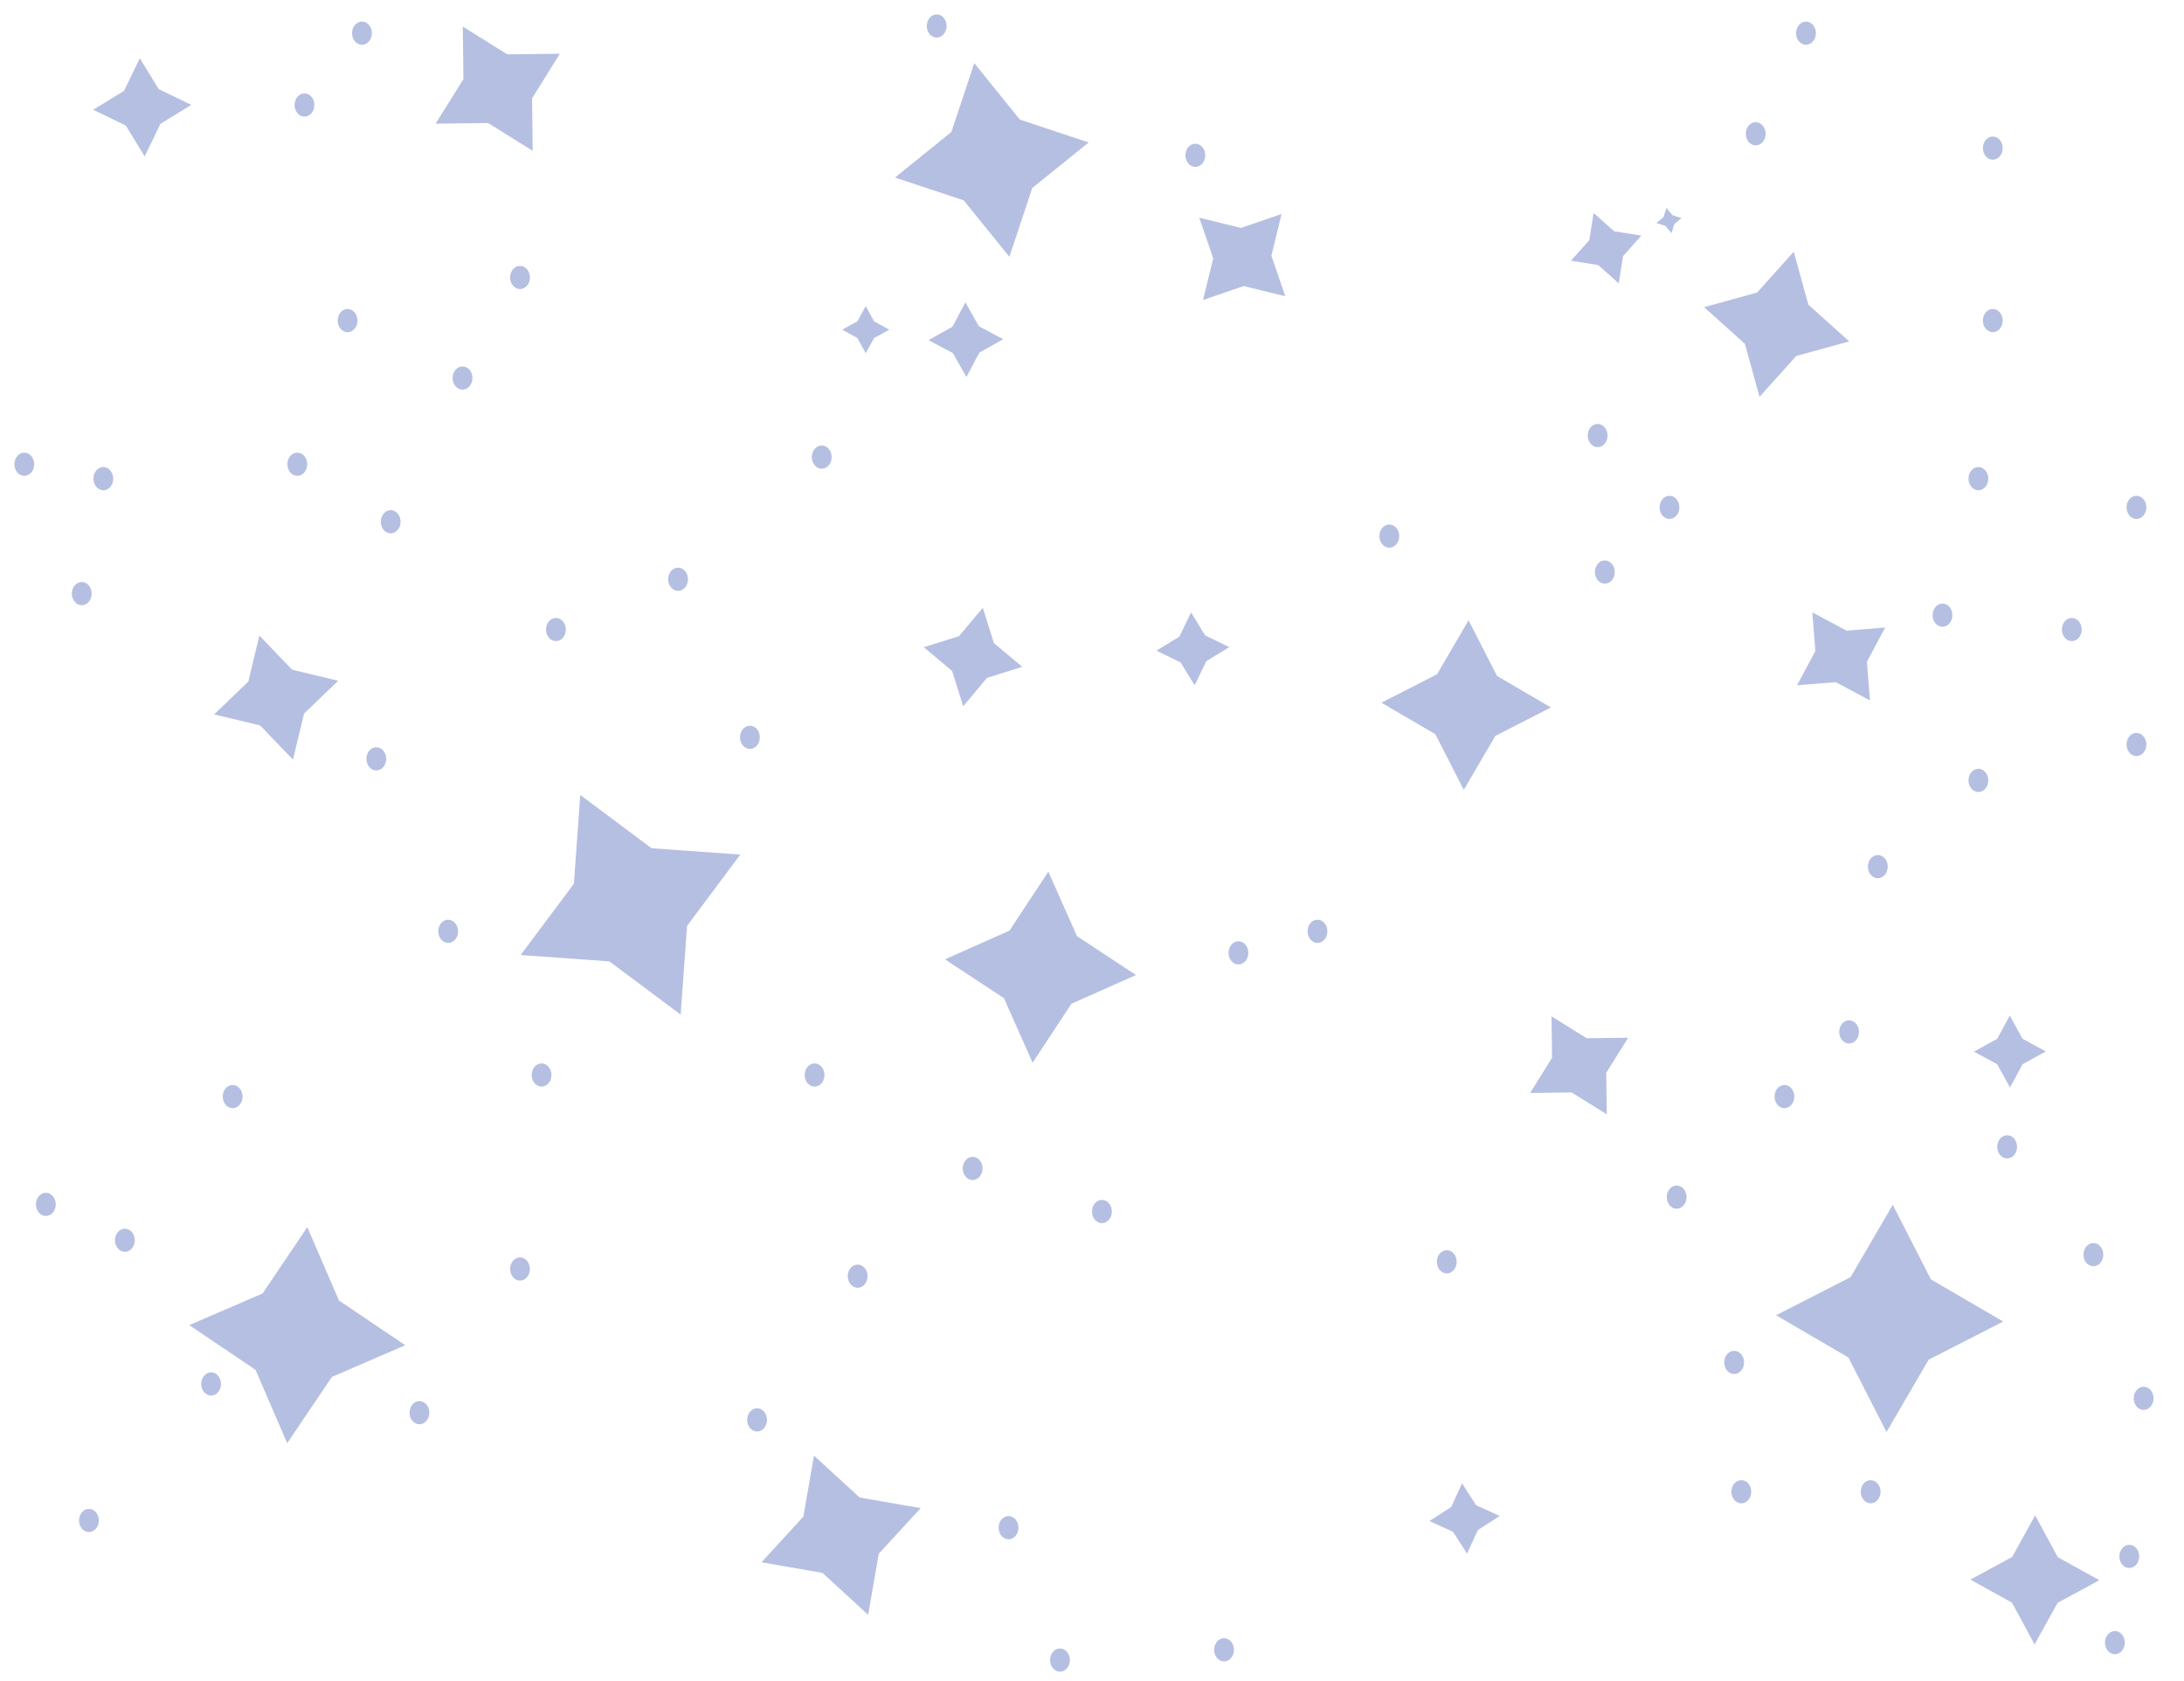 <?xml version="1.0" encoding="UTF-8" standalone="no"?>
<!-- Created with Inkscape (http://www.inkscape.org/) -->

<svg
   width="80.433mm"
   height="61.913mm"
   viewBox="0 0 80.433 61.913"
   version="1.1"
   id="svg1"
   xml:space="preserve"
   inkscape:export-filename="stars-2.svg"
   inkscape:export-xdpi="96"
   inkscape:export-ydpi="96"
   xmlns:inkscape="http://www.inkscape.org/namespaces/inkscape"
   xmlns:sodipodi="http://sodipodi.sourceforge.net/DTD/sodipodi-0.dtd"
   xmlns="http://www.w3.org/2000/svg"
   xmlns:svg="http://www.w3.org/2000/svg"><sodipodi:namedview
     id="namedview1"
     pagecolor="#ffffff"
     bordercolor="#000000"
     borderopacity="0.25"
     inkscape:showpageshadow="2"
     inkscape:pageopacity="0.0"
     inkscape:pagecheckerboard="0"
     inkscape:deskcolor="#d1d1d1"
     inkscape:document-units="mm" /><defs
     id="defs1" /><g
     inkscape:label="Layer 1"
     inkscape:groupmode="layer"
     id="layer1"
     transform="translate(-77.992,-107.939)"><path
       sodipodi:type="star"
       style="fill:#b5bfe2;stroke-width:0.265"
       id="path1"
       inkscape:flatsided="false"
       sodipodi:sides="4"
       sodipodi:cx="19.769115"
       sodipodi:cy="14.913938"
       sodipodi:r1="6.8226733"
       sodipodi:r2="3.4113376"
       sodipodi:arg1="-0.04970267"
       sodipodi:arg2="0.73569549"
       inkscape:rounded="0"
       inkscape:randomized="0"
       d="m 26.583,14.575 -4.285,2.628 -2.19,4.525 -2.628,-4.285 -4.525,-2.19 4.285,-2.628 2.19,-4.525 2.628,4.285 z"
       transform="matrix(0.265,0,0,0.265,77.992,107.939)" /><path
       sodipodi:type="star"
       style="fill:#b5bfe2;stroke-width:0.265"
       id="path2"
       inkscape:flatsided="false"
       sodipodi:sides="4"
       sodipodi:cx="137.83852"
       sodipodi:cy="22.232672"
       sodipodi:r1="13.672615"
       sodipodi:r2="6.8363094"
       sodipodi:arg1="-0.17931973"
       sodipodi:arg2="0.60607843"
       inkscape:rounded="0"
       inkscape:randomized="0"
       d="m 151.292,19.794 -7.835,6.333 -3.18,9.559 -6.333,-7.835 -9.559,-3.18 7.835,-6.333 3.18,-9.559 6.333,7.835 z"
       transform="matrix(0.265,0,0,0.265,77.992,107.939)" /><path
       sodipodi:type="star"
       style="fill:#b5bfe2;stroke-width:0.265"
       id="path3"
       inkscape:flatsided="false"
       sodipodi:sides="4"
       sodipodi:cx="172.64815"
       sodipodi:cy="35.711231"
       sodipodi:r1="8.0899086"
       sodipodi:r2="4.0449553"
       sodipodi:arg1="0.73992808"
       sodipodi:arg2="1.5253262"
       inkscape:rounded="0"
       inkscape:randomized="0"
       d="m 178.623,41.166 -5.791,-1.414 -5.638,1.934 1.414,-5.791 -1.934,-5.638 5.791,1.414 5.638,-1.934 -1.414,5.791 z"
       transform="matrix(0.265,0,0,0.265,77.992,107.939)" /><path
       sodipodi:type="star"
       style="fill:#b5bfe2;stroke-width:0.265"
       id="path4"
       inkscape:flatsided="false"
       sodipodi:sides="4"
       sodipodi:cx="223.21521"
       sodipodi:cy="34.484161"
       sodipodi:r1="5.1888852"
       sodipodi:r2="2.5944431"
       sodipodi:arg1="-0.34302394"
       sodipodi:arg2="0.44237422"
       inkscape:rounded="0"
       inkscape:randomized="0"
       d="m 228.102,32.739 -2.542,2.856 -0.599,3.776 -2.856,-2.542 -3.776,-0.599 2.542,-2.856 0.599,-3.776 2.856,2.542 z"
       transform="matrix(0.265,0,0,0.265,77.992,107.939)" /><path
       sodipodi:type="star"
       style="fill:#b5bfe2;stroke-width:0.265"
       id="path5"
       inkscape:flatsided="false"
       sodipodi:sides="4"
       sodipodi:cx="231.94125"
       sodipodi:cy="30.644695"
       sodipodi:r1="1.7797729"
       sodipodi:r2="0.88988662"
       sodipodi:arg1="-0.19739556"
       sodipodi:arg2="0.5880026"
       inkscape:rounded="0"
       inkscape:randomized="0"
       d="m 233.686,30.296 -1.005,0.843 -0.391,1.252 -0.843,-1.005 -1.252,-0.391 1.005,-0.843 0.391,-1.252 0.843,1.005 z"
       transform="matrix(0.265,0,0,0.265,77.992,107.939)" /><path
       sodipodi:type="star"
       style="fill:#b5bfe2;stroke-width:0.265"
       id="path6"
       inkscape:flatsided="false"
       sodipodi:sides="4"
       sodipodi:cx="246.909"
       sodipodi:cy="45.060837"
       sodipodi:r1="10.359055"
       sodipodi:r2="5.1795287"
       sodipodi:arg1="0.23161881"
       sodipodi:arg2="1.017017"
       inkscape:rounded="0"
       inkscape:randomized="0"
       d="m 256.991,47.439 -7.358,2.027 -5.102,5.677 -2.027,-7.358 -5.677,-5.102 7.358,-2.027 5.102,-5.677 2.027,7.358 z"
       transform="matrix(0.265,0,0,0.265,77.992,107.939)" /><path
       sodipodi:type="star"
       style="fill:#b5bfe2;stroke-width:0.265"
       id="path7"
       inkscape:flatsided="false"
       sodipodi:sides="4"
       sodipodi:cx="203.76302"
       sodipodi:cy="97.976189"
       sodipodi:r1="11.786601"
       sodipodi:r2="5.893302"
       sodipodi:arg1="0.028053697"
       sodipodi:arg2="0.81345186"
       inkscape:rounded="0"
       inkscape:randomized="0"
       d="m 215.545,98.307 -7.733,3.952 -4.379,7.5 -3.952,-7.733 -7.5,-4.379 7.733,-3.952 4.379,-7.5 3.952,7.733 z"
       transform="matrix(0.265,0,0,0.265,77.992,107.939)" /><path
       sodipodi:type="star"
       style="fill:#b5bfe2;stroke-width:0.265"
       id="path8"
       inkscape:flatsided="false"
       sodipodi:sides="4"
       sodipodi:cx="255.87025"
       sodipodi:cy="91.211983"
       sodipodi:r1="7.3120694"
       sodipodi:r2="3.6560357"
       sodipodi:arg1="2.5617354"
       sodipodi:arg2="3.3471336"
       inkscape:rounded="0"
       inkscape:randomized="0"
       d="m 249.753,95.218 2.538,-4.753 -0.427,-5.371 4.753,2.538 5.371,-0.427 -2.538,4.753 0.427,5.371 -4.753,-2.538 z"
       transform="matrix(0.265,0,0,0.265,77.992,107.939)" /><path
       sodipodi:type="star"
       style="fill:#b5bfe2;stroke-width:0.265"
       id="path9"
       inkscape:flatsided="false"
       sodipodi:sides="4"
       sodipodi:cx="262.61316"
       sodipodi:cy="183.2041"
       sodipodi:r1="15.787076"
       sodipodi:r2="7.8935404"
       sodipodi:arg1="0.027663172"
       sodipodi:arg2="0.81306134"
       inkscape:rounded="0"
       inkscape:randomized="0"
       d="m 278.394,183.641 -10.356,5.297 -5.862,10.047 -5.297,-10.356 -10.047,-5.862 10.356,-5.297 5.862,-10.047 5.297,10.356 z"
       transform="matrix(0.265,0,0,0.265,77.992,107.939)" /><path
       sodipodi:type="star"
       style="fill:#b5bfe2;stroke-width:0.265"
       id="path10"
       inkscape:flatsided="false"
       sodipodi:sides="4"
       sodipodi:cx="279.32135"
       sodipodi:cy="146.11894"
       sodipodi:r1="4.9943185"
       sodipodi:r2="2.49716"
       sodipodi:arg1="-0.0025039191"
       sodipodi:arg2="0.78289424"
       inkscape:rounded="0"
       inkscape:randomized="0"
       d="m 284.316,146.106 -3.224,1.774 -1.758,3.233 -1.774,-3.224 -3.233,-1.758 3.224,-1.774 1.758,-3.233 1.774,3.224 z"
       transform="matrix(0.265,0,0,0.265,77.992,107.939)" /><path
       sodipodi:type="star"
       style="fill:#b5bfe2;stroke-width:0.265"
       id="path11"
       inkscape:flatsided="false"
       sodipodi:sides="4"
       sodipodi:cx="219.46036"
       sodipodi:cy="148.03967"
       sodipodi:r1="7.8153868"
       sodipodi:r2="3.9076948"
       sodipodi:arg1="2.6280456"
       sodipodi:arg2="3.4134437"
       inkscape:rounded="0"
       inkscape:randomized="0"
       d="m 212.653,151.879 3.043,-4.889 -0.075,-5.758 4.889,3.043 5.758,-0.075 -3.043,4.889 0.075,5.758 -4.889,-3.043 z"
       transform="matrix(0.265,0,0,0.265,77.992,107.939)" /><path
       sodipodi:type="star"
       style="fill:#b5bfe2;stroke-width:0.265"
       id="path12"
       inkscape:flatsided="false"
       sodipodi:sides="4"
       sodipodi:cx="144.59831"
       sodipodi:cy="134.39799"
       sodipodi:r1="13.318114"
       sodipodi:r2="6.6590595"
       sodipodi:arg1="0.082041842"
       sodipodi:arg2="0.86744001"
       inkscape:rounded="0"
       inkscape:randomized="0"
       d="m 157.872,135.489 -8.966,3.987 -5.398,8.195 -3.987,-8.966 -8.195,-5.398 8.966,-3.987 5.398,-8.195 3.987,8.966 z"
       transform="matrix(0.265,0,0,0.265,77.992,107.939)" /><path
       sodipodi:type="star"
       style="fill:#b5bfe2;stroke-width:0.265"
       id="path13"
       inkscape:flatsided="false"
       sodipodi:sides="4"
       sodipodi:cx="87.619476"
       sodipodi:cy="125.72933"
       sodipodi:r1="16.780993"
       sodipodi:r2="8.3904991"
       sodipodi:arg1="-0.42877516"
       sodipodi:arg2="0.35662301"
       inkscape:rounded="0"
       inkscape:randomized="0"
       d="m 102.881,118.753 -7.399,9.906 -0.886,12.333 -9.906,-7.399 -12.333,-0.886 7.399,-9.906 0.886,-12.333 9.906,7.399 z"
       transform="matrix(0.265,0,0,0.265,77.992,107.939)" /><path
       sodipodi:type="star"
       style="fill:#b5bfe2;stroke-width:0.265"
       id="path14"
       inkscape:flatsided="false"
       sodipodi:sides="4"
       sodipodi:cx="135.22411"
       sodipodi:cy="91.298096"
       sodipodi:r1="6.9789214"
       sodipodi:r2="3.4894617"
       sodipodi:arg1="0.19658736"
       sodipodi:arg2="0.98198553"
       inkscape:rounded="0"
       inkscape:randomized="0"
       d="m 142.069,92.661 -4.907,1.539 -3.301,3.943 -1.539,-4.907 -3.943,-3.301 4.907,-1.539 3.301,-3.943 1.539,4.907 z"
       transform="matrix(0.265,0,0,0.265,77.992,107.939)" /><path
       sodipodi:type="star"
       style="fill:#b5bfe2;stroke-width:0.265"
       id="path15"
       inkscape:flatsided="false"
       sodipodi:sides="4"
       sodipodi:cx="38.380581"
       sodipodi:cy="96.936714"
       sodipodi:r1="8.9296618"
       sodipodi:r2="4.4648323"
       sodipodi:arg1="-0.26472269"
       sodipodi:arg2="0.52067547"
       inkscape:rounded="0"
       inkscape:randomized="0"
       d="m 46.999,94.6 -4.745,4.557 -1.537,6.397 -4.557,-4.745 -6.397,-1.537 4.745,-4.557 1.537,-6.397 4.557,4.745 z"
       transform="matrix(0.265,0,0,0.265,77.992,107.939)" /><path
       sodipodi:type="star"
       style="fill:#b5bfe2;stroke-width:0.265"
       id="path16"
       inkscape:flatsided="false"
       sodipodi:sides="4"
       sodipodi:cx="120.31525"
       sodipodi:cy="45.812885"
       sodipodi:r1="3.2717593"
       sodipodi:r2="1.6358801"
       sodipodi:arg1="0"
       sodipodi:arg2="0.78539816"
       inkscape:rounded="0"
       inkscape:randomized="0"
       d="m 123.587,45.813 -2.115,1.157 -1.157,2.115 -1.157,-2.115 -2.115,-1.157 2.115,-1.157 1.157,-2.115 1.157,2.115 z"
       transform="matrix(0.265,0,0,0.265,77.992,107.939)" /><path
       sodipodi:type="star"
       style="fill:#b5bfe2;stroke-width:0.265"
       id="path17"
       inkscape:flatsided="false"
       sodipodi:sides="4"
       sodipodi:cx="134.23425"
       sodipodi:cy="47.201191"
       sodipodi:r1="5.1882854"
       sodipodi:r2="2.5941434"
       sodipodi:arg1="-0.013294031"
       sodipodi:arg2="0.77210413"
       inkscape:rounded="0"
       inkscape:randomized="0"
       d="m 139.422,47.132 -3.329,1.879 -1.79,3.378 -1.879,-3.329 -3.378,-1.79 3.329,-1.879 1.79,-3.378 1.879,3.329 z"
       transform="matrix(0.265,0,0,0.265,77.992,107.939)" /><path
       sodipodi:type="star"
       style="fill:#b5bfe2;stroke-width:0.265"
       id="path18"
       inkscape:flatsided="false"
       sodipodi:sides="4"
       sodipodi:cx="69.173584"
       sodipodi:cy="12.325989"
       sodipodi:r1="9.9045534"
       sodipodi:r2="4.9522781"
       sodipodi:arg1="2.6290467"
       sodipodi:arg2="3.4144448"
       inkscape:rounded="0"
       inkscape:randomized="0"
       d="m 60.542,17.183 3.863,-6.192 -0.088,-7.297 6.192,3.863 7.297,-0.088 -3.863,6.192 0.088,7.297 -6.192,-3.863 z"
       transform="matrix(0.265,0,0,0.265,77.992,107.939)" /><path
       sodipodi:type="star"
       style="fill:#b5bfe2;stroke-width:0.265"
       id="path19"
       inkscape:flatsided="false"
       sodipodi:sides="4"
       sodipodi:cx="41.311562"
       sodipodi:cy="185.53516"
       sodipodi:r1="15.073612"
       sodipodi:r2="7.5368085"
       sodipodi:arg1="0.09275632"
       sodipodi:arg2="0.87815448"
       inkscape:rounded="0"
       inkscape:randomized="0"
       d="m 56.32,186.931 -10.196,4.404 -6.209,9.209 -4.404,-10.196 -9.209,-6.209 10.196,-4.404 6.209,-9.209 4.404,10.196 z"
       transform="matrix(0.265,0,0,0.265,77.992,107.939)" /><path
       sodipodi:type="star"
       style="fill:#b5bfe2;stroke-width:0.265"
       id="path20"
       inkscape:flatsided="false"
       sodipodi:sides="4"
       sodipodi:cx="116.88644"
       sodipodi:cy="213.3297"
       sodipodi:r1="11.68064"
       sodipodi:r2="5.8403215"
       sodipodi:arg1="2.8136275"
       sodipodi:arg2="3.5990257"
       inkscape:rounded="0"
       inkscape:randomized="0"
       d="m 105.828,217.092 5.818,-6.342 1.477,-8.479 6.342,5.818 8.479,1.477 -5.818,6.342 -1.477,8.479 -6.342,-5.818 z"
       transform="matrix(0.265,0,0,0.265,77.992,107.939)" /><path
       sodipodi:type="star"
       style="fill:#b5bfe2;stroke-width:0.265"
       id="path21"
       inkscape:flatsided="false"
       sodipodi:sides="4"
       sodipodi:cx="203.5359"
       sodipodi:cy="211.00677"
       sodipodi:r1="4.8952155"
       sodipodi:r2="2.4476085"
       sodipodi:arg1="-0.071363277"
       sodipodi:arg2="0.71403489"
       inkscape:rounded="0"
       inkscape:randomized="0"
       d="m 208.419,210.658 -3.033,1.952 -1.501,3.28 -1.952,-3.033 -3.28,-1.501 3.033,-1.952 1.501,-3.28 1.952,3.033 z"
       transform="matrix(0.265,0,0,0.265,77.992,107.939)" /><path
       sodipodi:type="star"
       style="fill:#b5bfe2;stroke-width:0.265"
       id="path22"
       inkscape:flatsided="false"
       sodipodi:sides="4"
       sodipodi:cx="165.77783"
       sodipodi:cy="90.169586"
       sodipodi:r1="5.0668883"
       sodipodi:r2="2.5334449"
       sodipodi:arg1="-0.048800235"
       sodipodi:arg2="0.73659793"
       inkscape:rounded="0"
       inkscape:randomized="0"
       d="m 170.839,89.922 -3.184,1.949 -1.629,3.359 -1.949,-3.184 -3.359,-1.63 3.184,-1.949 1.629,-3.359 1.949,3.184 z"
       transform="matrix(0.265,0,0,0.265,77.992,107.939)" /><path
       sodipodi:type="star"
       style="fill:#b5bfe2;stroke-width:0.265"
       id="path23"
       inkscape:flatsided="false"
       sodipodi:sides="4"
       sodipodi:cx="282.79489"
       sodipodi:cy="219.54066"
       sodipodi:r1="8.9673882"
       sodipodi:r2="4.483695"
       sodipodi:arg1="0.004435451"
       sodipodi:arg2="0.78983361"
       inkscape:rounded="0"
       inkscape:randomized="0"
       d="m 291.762,219.58 -5.811,3.145 -3.196,5.783 -3.145,-5.811 -5.783,-3.196 5.811,-3.145 3.196,-5.783 3.145,5.811 z"
       transform="matrix(0.265,0,0,0.265,77.992,107.939)" /><ellipse
       style="fill:#b5bfe2;stroke-width:0.265"
       id="path24"
       cx="108.255"
       cy="124.771"
       rx="0.365"
       ry="0.427" /><ellipse
       style="fill:#b5bfe2;stroke-width:0.265"
       id="path24-9"
       cx="102.964"
       cy="129.269"
       rx="0.365"
       ry="0.427" /><ellipse
       style="fill:#b5bfe2;stroke-width:0.265"
       id="path24-2"
       cx="105.61"
       cy="135.09"
       rx="0.365"
       ry="0.427" /><ellipse
       style="fill:#b5bfe2;stroke-width:0.265"
       id="path24-3"
       cx="98.466"
       cy="131.121"
       rx="0.365"
       ry="0.427" /><ellipse
       style="fill:#b5bfe2;stroke-width:0.265"
       id="path24-99"
       cx="91.851"
       cy="135.883"
       rx="0.365"
       ry="0.427" /><ellipse
       style="fill:#b5bfe2;stroke-width:0.265"
       id="path24-1"
       cx="94.497"
       cy="142.233"
       rx="0.365"
       ry="0.427" /><ellipse
       style="fill:#b5bfe2;stroke-width:0.265"
       id="path24-8"
       cx="97.937"
       cy="147.525"
       rx="0.365"
       ry="0.427" /><ellipse
       style="fill:#b5bfe2;stroke-width:0.265"
       id="path24-80"
       cx="97.143"
       cy="154.669"
       rx="0.365"
       ry="0.427" /><ellipse
       style="fill:#b5bfe2;stroke-width:0.265"
       id="path24-6"
       cx="93.439"
       cy="159.96"
       rx="0.365"
       ry="0.427" /><ellipse
       style="fill:#b5bfe2;stroke-width:0.265"
       id="path24-22"
       cx="82.591"
       cy="153.61"
       rx="0.365"
       ry="0.427" /><ellipse
       style="fill:#b5bfe2;stroke-width:0.265"
       id="path24-5"
       cx="81.268"
       cy="163.929"
       rx="0.365"
       ry="0.427" /><ellipse
       style="fill:#b5bfe2;stroke-width:0.265"
       id="path24-28"
       cx="85.766"
       cy="158.902"
       rx="0.365"
       ry="0.427" /><ellipse
       style="fill:#b5bfe2;stroke-width:0.265"
       id="path24-4"
       cx="79.68"
       cy="152.288"
       rx="0.365"
       ry="0.427" /><ellipse
       style="fill:#b5bfe2;stroke-width:0.265"
       id="path24-96"
       cx="86.56"
       cy="148.319"
       rx="0.365"
       ry="0.427" /><ellipse
       style="fill:#b5bfe2;stroke-width:0.265"
       id="path24-49"
       cx="81.003"
       cy="129.798"
       rx="0.365"
       ry="0.427" /><ellipse
       style="fill:#b5bfe2;stroke-width:0.265"
       id="path24-0"
       cx="78.887"
       cy="125.035"
       rx="0.365"
       ry="0.427" /><ellipse
       style="fill:#b5bfe2;stroke-width:0.265"
       id="path24-94"
       cx="81.797"
       cy="125.565"
       rx="0.365"
       ry="0.427" /><ellipse
       style="fill:#b5bfe2;stroke-width:0.265"
       id="path24-7"
       cx="90.793"
       cy="119.744"
       rx="0.365"
       ry="0.427" /><ellipse
       style="fill:#b5bfe2;stroke-width:0.265"
       id="path24-46"
       cx="89.205"
       cy="111.806"
       rx="0.365"
       ry="0.427" /><ellipse
       style="fill:#b5bfe2;stroke-width:0.265"
       id="path24-26"
       cx="91.322"
       cy="109.16"
       rx="0.365"
       ry="0.427" /><ellipse
       style="fill:#b5bfe2;stroke-width:0.265"
       id="path24-88"
       cx="97.143"
       cy="118.156"
       rx="0.365"
       ry="0.427" /><ellipse
       style="fill:#b5bfe2;stroke-width:0.265"
       id="path24-886"
       cx="95.026"
       cy="121.86"
       rx="0.365"
       ry="0.427" /><ellipse
       style="fill:#b5bfe2;stroke-width:0.265"
       id="path24-33"
       cx="92.38"
       cy="127.152"
       rx="0.365"
       ry="0.427" /><ellipse
       style="fill:#b5bfe2;stroke-width:0.265"
       id="path24-47"
       cx="88.941"
       cy="125.035"
       rx="0.365"
       ry="0.427" /><ellipse
       style="fill:#b5bfe2;stroke-width:0.265"
       id="path24-06"
       cx="112.489"
       cy="108.896"
       rx="0.365"
       ry="0.427" /><ellipse
       style="fill:#b5bfe2;stroke-width:0.265"
       id="path24-03"
       cx="122.014"
       cy="113.658"
       rx="0.365"
       ry="0.427" /><ellipse
       style="fill:#b5bfe2;stroke-width:0.265"
       id="path24-32"
       cx="129.158"
       cy="127.681"
       rx="0.365"
       ry="0.427" /><ellipse
       style="fill:#b5bfe2;stroke-width:0.265"
       id="path24-65"
       cx="126.512"
       cy="142.233"
       rx="0.365"
       ry="0.427" /><ellipse
       style="fill:#b5bfe2;stroke-width:0.265"
       id="path24-60"
       cx="123.601"
       cy="143.027"
       rx="0.365"
       ry="0.427" /><ellipse
       style="fill:#b5bfe2;stroke-width:0.265"
       id="path24-48"
       cx="131.274"
       cy="154.404"
       rx="0.365"
       ry="0.427" /><ellipse
       style="fill:#b5bfe2;stroke-width:0.265"
       id="path24-62"
       cx="118.574"
       cy="152.552"
       rx="0.365"
       ry="0.427" /><ellipse
       style="fill:#b5bfe2;stroke-width:0.265"
       id="path24-39"
       cx="113.812"
       cy="150.965"
       rx="0.365"
       ry="0.427" /><ellipse
       style="fill:#b5bfe2;stroke-width:0.265"
       id="path24-01"
       cx="109.578"
       cy="154.933"
       rx="0.365"
       ry="0.427" /><ellipse
       style="fill:#b5bfe2;stroke-width:0.265"
       id="path24-15"
       cx="107.991"
       cy="147.525"
       rx="0.365"
       ry="0.427" /><ellipse
       style="fill:#b5bfe2;stroke-width:0.265"
       id="path24-57"
       cx="105.874"
       cy="160.225"
       rx="0.365"
       ry="0.427" /><ellipse
       style="fill:#b5bfe2;stroke-width:0.265"
       id="path24-45"
       cx="115.135"
       cy="164.194"
       rx="0.365"
       ry="0.427" /><ellipse
       style="fill:#b5bfe2;stroke-width:0.265"
       id="path24-70"
       cx="123.072"
       cy="168.692"
       rx="0.365"
       ry="0.427" /><ellipse
       style="fill:#b5bfe2;stroke-width:0.265"
       id="path24-97"
       cx="146.885"
       cy="162.871"
       rx="0.365"
       ry="0.427" /><ellipse
       style="fill:#b5bfe2;stroke-width:0.265"
       id="path24-34"
       cx="142.122"
       cy="162.871"
       rx="0.365"
       ry="0.427" /><ellipse
       style="fill:#b5bfe2;stroke-width:0.265"
       id="path24-019"
       cx="141.858"
       cy="158.108"
       rx="0.365"
       ry="0.427" /><ellipse
       style="fill:#b5bfe2;stroke-width:0.265"
       id="path24-20"
       cx="139.741"
       cy="152.023"
       rx="0.365"
       ry="0.427" /><ellipse
       style="fill:#b5bfe2;stroke-width:0.265"
       id="path24-19"
       cx="143.71"
       cy="148.319"
       rx="0.365"
       ry="0.427" /><ellipse
       style="fill:#b5bfe2;stroke-width:0.265"
       id="path24-77"
       cx="146.091"
       cy="145.938"
       rx="0.365"
       ry="0.427" /><ellipse
       style="fill:#b5bfe2;stroke-width:0.265"
       id="path24-474"
       cx="147.149"
       cy="139.852"
       rx="0.365"
       ry="0.427" /><ellipse
       style="fill:#b5bfe2;stroke-width:0.265"
       id="path24-260"
       cx="150.853"
       cy="136.677"
       rx="0.365"
       ry="0.427" /><ellipse
       style="fill:#b5bfe2;stroke-width:0.265"
       id="path24-628"
       cx="156.674"
       cy="135.354"
       rx="0.365"
       ry="0.427" /><ellipse
       style="fill:#b5bfe2;stroke-width:0.265"
       id="path24-701"
       cx="149.53"
       cy="130.592"
       rx="0.365"
       ry="0.427" /><ellipse
       style="fill:#b5bfe2;stroke-width:0.265"
       id="path24-772"
       cx="154.293"
       cy="131.121"
       rx="0.365"
       ry="0.427" /><ellipse
       style="fill:#b5bfe2;stroke-width:0.265"
       id="path24-202"
       cx="156.674"
       cy="126.623"
       rx="0.365"
       ry="0.427" /><ellipse
       style="fill:#b5bfe2;stroke-width:0.265"
       id="path24-945"
       cx="150.853"
       cy="125.565"
       rx="0.365"
       ry="0.427" /><ellipse
       style="fill:#b5bfe2;stroke-width:0.265"
       id="path24-78"
       cx="151.383"
       cy="119.744"
       rx="0.365"
       ry="0.427" /><ellipse
       style="fill:#b5bfe2;stroke-width:0.265"
       id="path24-467"
       cx="151.383"
       cy="113.394"
       rx="0.365"
       ry="0.427" /><ellipse
       style="fill:#b5bfe2;stroke-width:0.265"
       id="path24-75"
       cx="144.503"
       cy="109.16"
       rx="0.365"
       ry="0.427" /><ellipse
       style="fill:#b5bfe2;stroke-width:0.265"
       id="path24-53"
       cx="142.651"
       cy="112.865"
       rx="0.365"
       ry="0.427" /><ellipse
       style="fill:#b5bfe2;stroke-width:0.265"
       id="path24-79"
       cx="156.41"
       cy="165.252"
       rx="0.365"
       ry="0.427" /><ellipse
       style="fill:#b5bfe2;stroke-width:0.265"
       id="path24-74"
       cx="156.939"
       cy="159.431"
       rx="0.365"
       ry="0.427" /><ellipse
       style="fill:#b5bfe2;stroke-width:0.265"
       id="path24-98"
       cx="155.087"
       cy="154.14"
       rx="0.365"
       ry="0.427" /><ellipse
       style="fill:#b5bfe2;stroke-width:0.265"
       id="path24-43"
       cx="151.912"
       cy="150.171"
       rx="0.365"
       ry="0.427" /><ellipse
       style="fill:#b5bfe2;stroke-width:0.265"
       id="path24-809"
       cx="155.88"
       cy="168.427"
       rx="0.365"
       ry="0.427" /><ellipse
       style="fill:#b5bfe2;stroke-width:0.265"
       id="path24-220"
       cx="117.029"
       cy="169.069"
       rx="0.365"
       ry="0.427" /><ellipse
       style="fill:#b5bfe2;stroke-width:0.265"
       id="path24-51"
       cx="137.095"
       cy="129.004"
       rx="0.365"
       ry="0.427" /><ellipse
       style="fill:#b5bfe2;stroke-width:0.265"
       id="path24-71"
       cx="139.476"
       cy="126.623"
       rx="0.365"
       ry="0.427" /><ellipse
       style="fill:#b5bfe2;stroke-width:0.265"
       id="path24-04"
       cx="136.83"
       cy="123.977"
       rx="0.365"
       ry="0.427" /></g></svg>
